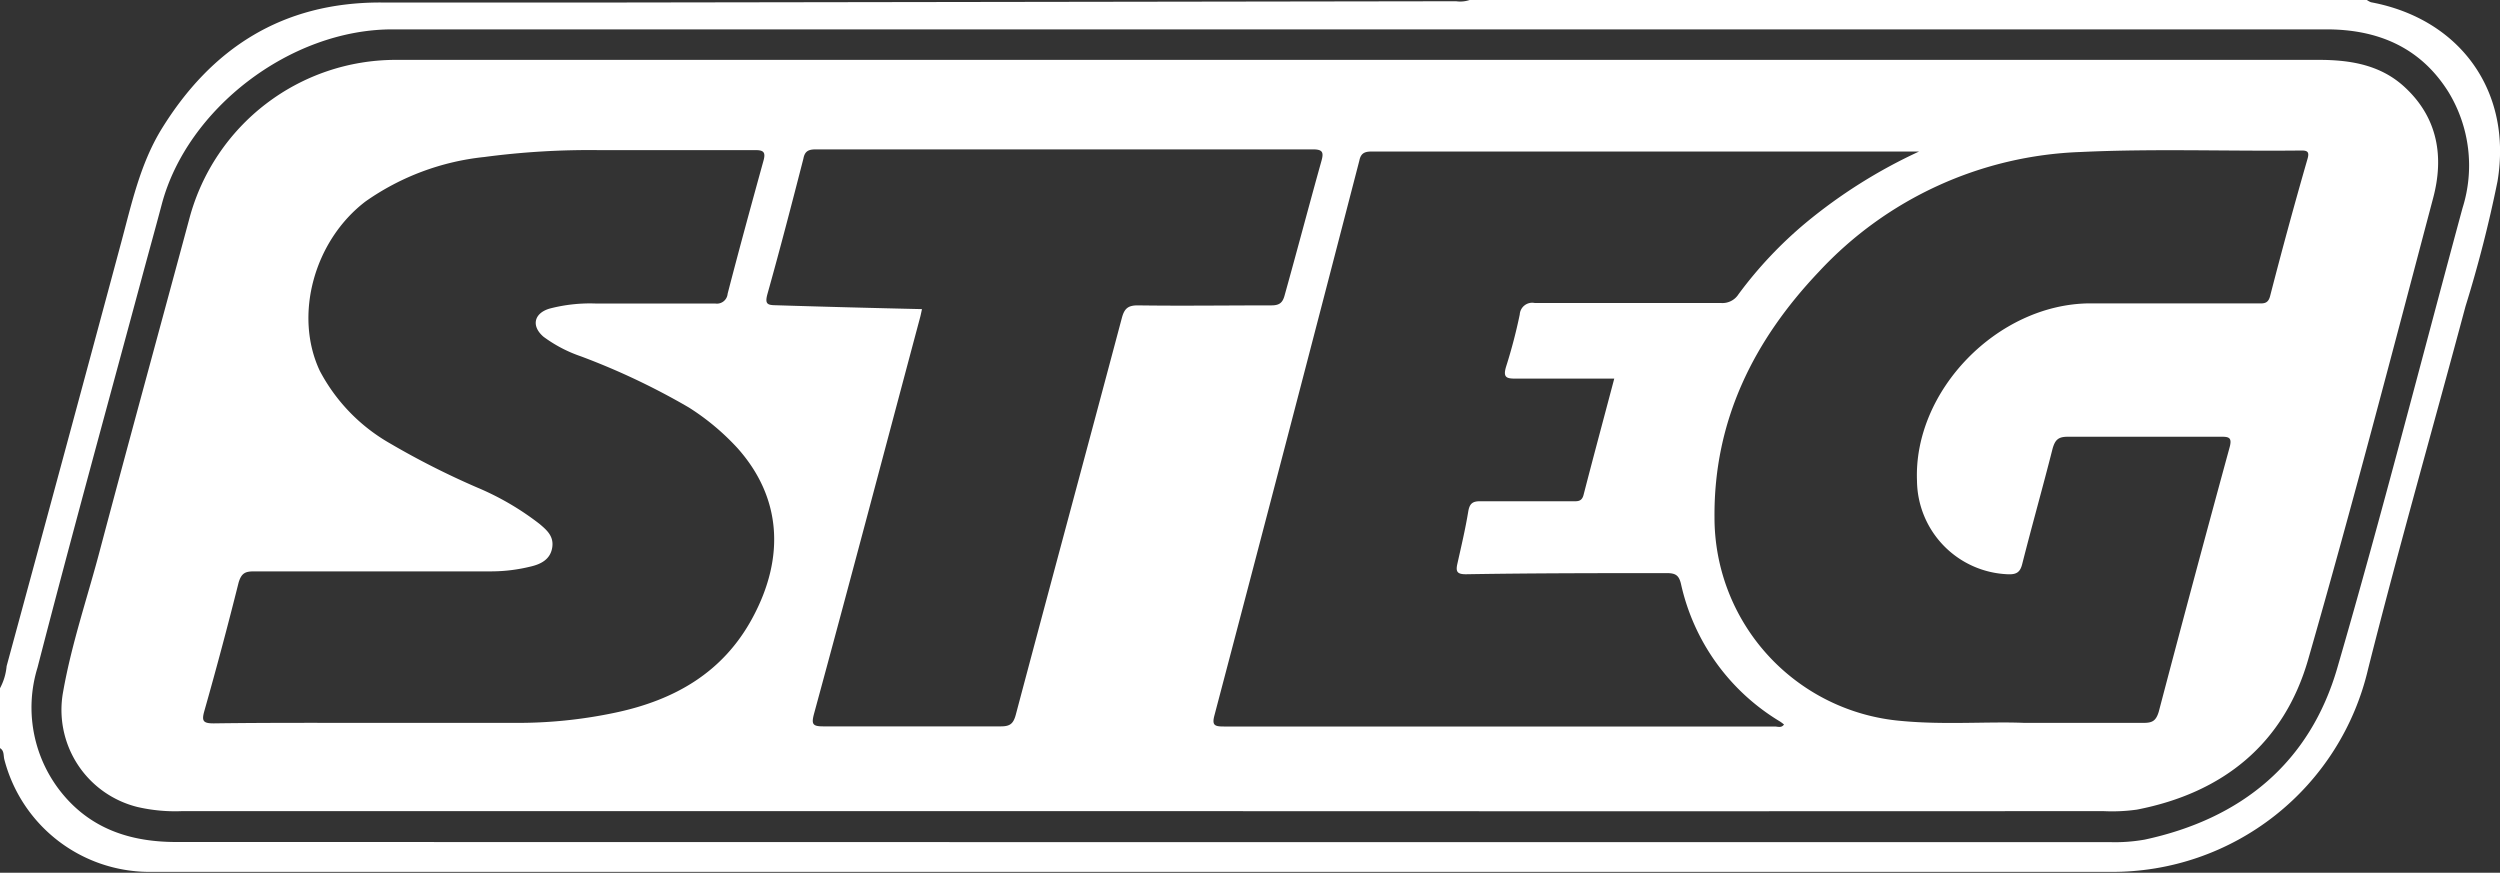 <svg xmlns="http://www.w3.org/2000/svg" viewBox="0 0 200 69.82"><rect x="0" y="0" width="200" height="69.82" fill="#333333" stroke="none"/><defs><style>.cls-1{fill:#fff;}</style></defs><g id="Calque_2" data-name="Calque 2"><g id="Calque_2-2" data-name="Calque 2"><path class="cls-1" d="M117.57,0h71.78a1.52,1.52,0,0,0,.33.18C196.84,1.52,201,7.33,199.8,14.51a101.63,101.63,0,0,1-2.56,10c-2.59,9.68-5.35,19.32-7.79,29a21,21,0,0,1-20.58,16.24H12.74c-.3,0-.6,0-.9,0A12,12,0,0,1,.34,60.73c-.07-.3,0-.68-.34-.88V55.06a4.6,4.6,0,0,0,.53-1.77Q5.14,36.34,9.7,19.38c.83-3.08,1.5-6.21,3.19-9C16.9,3.84,22.6.19,30.45.2c6.57,0,13.13,0,19.69,0L116.49.1A2.34,2.34,0,0,0,117.57,0ZM91.42,67.37h77.37a13.55,13.55,0,0,0,2.78-.2C179.34,65.5,184.81,61,187,53.38c3.54-12.18,6.68-24.48,10-36.73a11.29,11.29,0,0,0-1.13-9.3c-2.24-3.57-5.65-5-9.75-5q-77.37,0-154.73,0c-8.2,0-16.44,6.38-18.45,14-.53,2-1.09,4-1.64,6.05C8.51,32.75,5.67,43.06,3,53.41a10.86,10.86,0,0,0,2.1,10.22c2.35,2.77,5.49,3.73,9,3.73Z"/><path class="cls-1" d="M91.58,64.89h-77A13.39,13.39,0,0,1,11,64.56a8,8,0,0,1-5.95-9.22c.69-3.92,2-7.7,3-11.54,2.34-8.81,4.75-17.59,7.12-26.39A17.09,17.09,0,0,1,31.66,4.79H185.51c2.56,0,5,.41,6.93,2.24,2.61,2.45,3.08,5.56,2.21,8.82-3.26,12.32-6.48,24.67-10,36.92-1.94,6.73-6.8,10.66-13.7,12a14.15,14.15,0,0,1-2.69.12Q129.92,64.91,91.58,64.89Zm62-52.77H143.27l-33.38,0c-.54,0-1,0-1.14.72Q103,35.05,97.16,57.21c-.22.81,0,.91.74.91q22,0,44.08,0c.24,0,.53.14.74-.16a3.33,3.33,0,0,0-.32-.24,17.15,17.15,0,0,1-7.92-11c-.16-.68-.42-.87-1.12-.87-5.36,0-10.72,0-16.09.09-.71,0-.82-.22-.68-.84.31-1.39.64-2.78.87-4.18.11-.67.38-.83,1-.82,2.43,0,4.86,0,7.3,0,.4,0,.77.06.92-.49.79-3.07,1.62-6.14,2.46-9.32H128.1c-2.27,0-4.53,0-6.8,0-.75,0-1.1-.05-.8-1a41.76,41.76,0,0,0,1.08-4.13,1,1,0,0,1,1.2-.92c5,0,9.93,0,14.9,0a1.52,1.52,0,0,0,1.4-.7,32.82,32.82,0,0,1,5.39-5.72A41.36,41.36,0,0,1,153.53,12.12ZM30.16,57.83h11A37.55,37.55,0,0,0,49.28,57c4.68-1,8.56-3.19,10.92-7.57,2.66-4.93,2.26-9.7-1.2-13.58a19.25,19.25,0,0,0-3.89-3.25,56.27,56.27,0,0,0-8.63-4.09,11,11,0,0,1-3-1.57c-1-.86-.76-1.88.48-2.25a12.79,12.79,0,0,1,3.65-.41c3.2,0,6.4,0,9.6,0a.86.86,0,0,0,1-.78c.92-3.56,1.89-7.1,2.87-10.65.19-.68,0-.85-.68-.84-4.16,0-8.33,0-12.49,0a63.82,63.82,0,0,0-9.16.55,20.13,20.13,0,0,0-9.5,3.55c-4.13,3.14-5.76,9.13-3.66,13.57a14.4,14.4,0,0,0,5.61,5.79A64.24,64.24,0,0,0,38.17,39a22.07,22.07,0,0,1,5,2.92c.59.5,1.17,1,1,1.93s-.93,1.3-1.79,1.49a13.14,13.14,0,0,1-3.06.37q-9.49,0-19,0c-.69,0-1,.13-1.23.89q-1.29,5.16-2.74,10.27c-.23.81-.11,1,.75,1C21.43,57.81,25.8,57.83,30.16,57.83Zm131.78,0c3.6,0,6.57,0,9.53,0,.7,0,1-.14,1.23-.89q2.78-10.58,5.66-21.12c.24-.85-.06-.89-.76-.88-4.06,0-8.12,0-12.19,0-.75,0-1,.25-1.2.94-.78,3.08-1.65,6.15-2.43,9.23-.17.69-.48.86-1.17.83a7.56,7.56,0,0,1-7.25-7.46c-.3-7.21,6.44-14.16,13.81-14.21,4.46,0,8.93,0,13.39,0,.46,0,.88.09,1.05-.59.95-3.69,1.95-7.36,3-11,.14-.51,0-.64-.48-.64-5.89.07-11.79-.16-17.68.12a30,30,0,0,0-20.94,9.58c-5.21,5.49-8.41,11.9-8.35,19.64a16.33,16.33,0,0,0,15,16.3C155.59,58,159.09,57.71,161.94,57.83ZM73.76,24.73c-.06.25-.09.43-.14.62C70.79,35.94,68,46.53,65.12,57.11c-.22.83-.11,1,.75,1,4.73,0,9.46,0,14.19,0,.72,0,1-.19,1.2-.92C84.07,46.6,86.94,36,89.75,25.43c.2-.74.48-1,1.27-1,3.56.05,7.13,0,10.69,0,.66,0,.91-.22,1.07-.84,1-3.58,1.94-7.16,2.94-10.73.18-.66.11-.91-.68-.91q-19.89,0-39.77,0c-.59,0-.89.14-1,.75-.93,3.62-1.87,7.24-2.88,10.84-.21.78,0,.87.68.88C65.92,24.54,69.81,24.64,73.76,24.73Z"/></g></g></svg>
